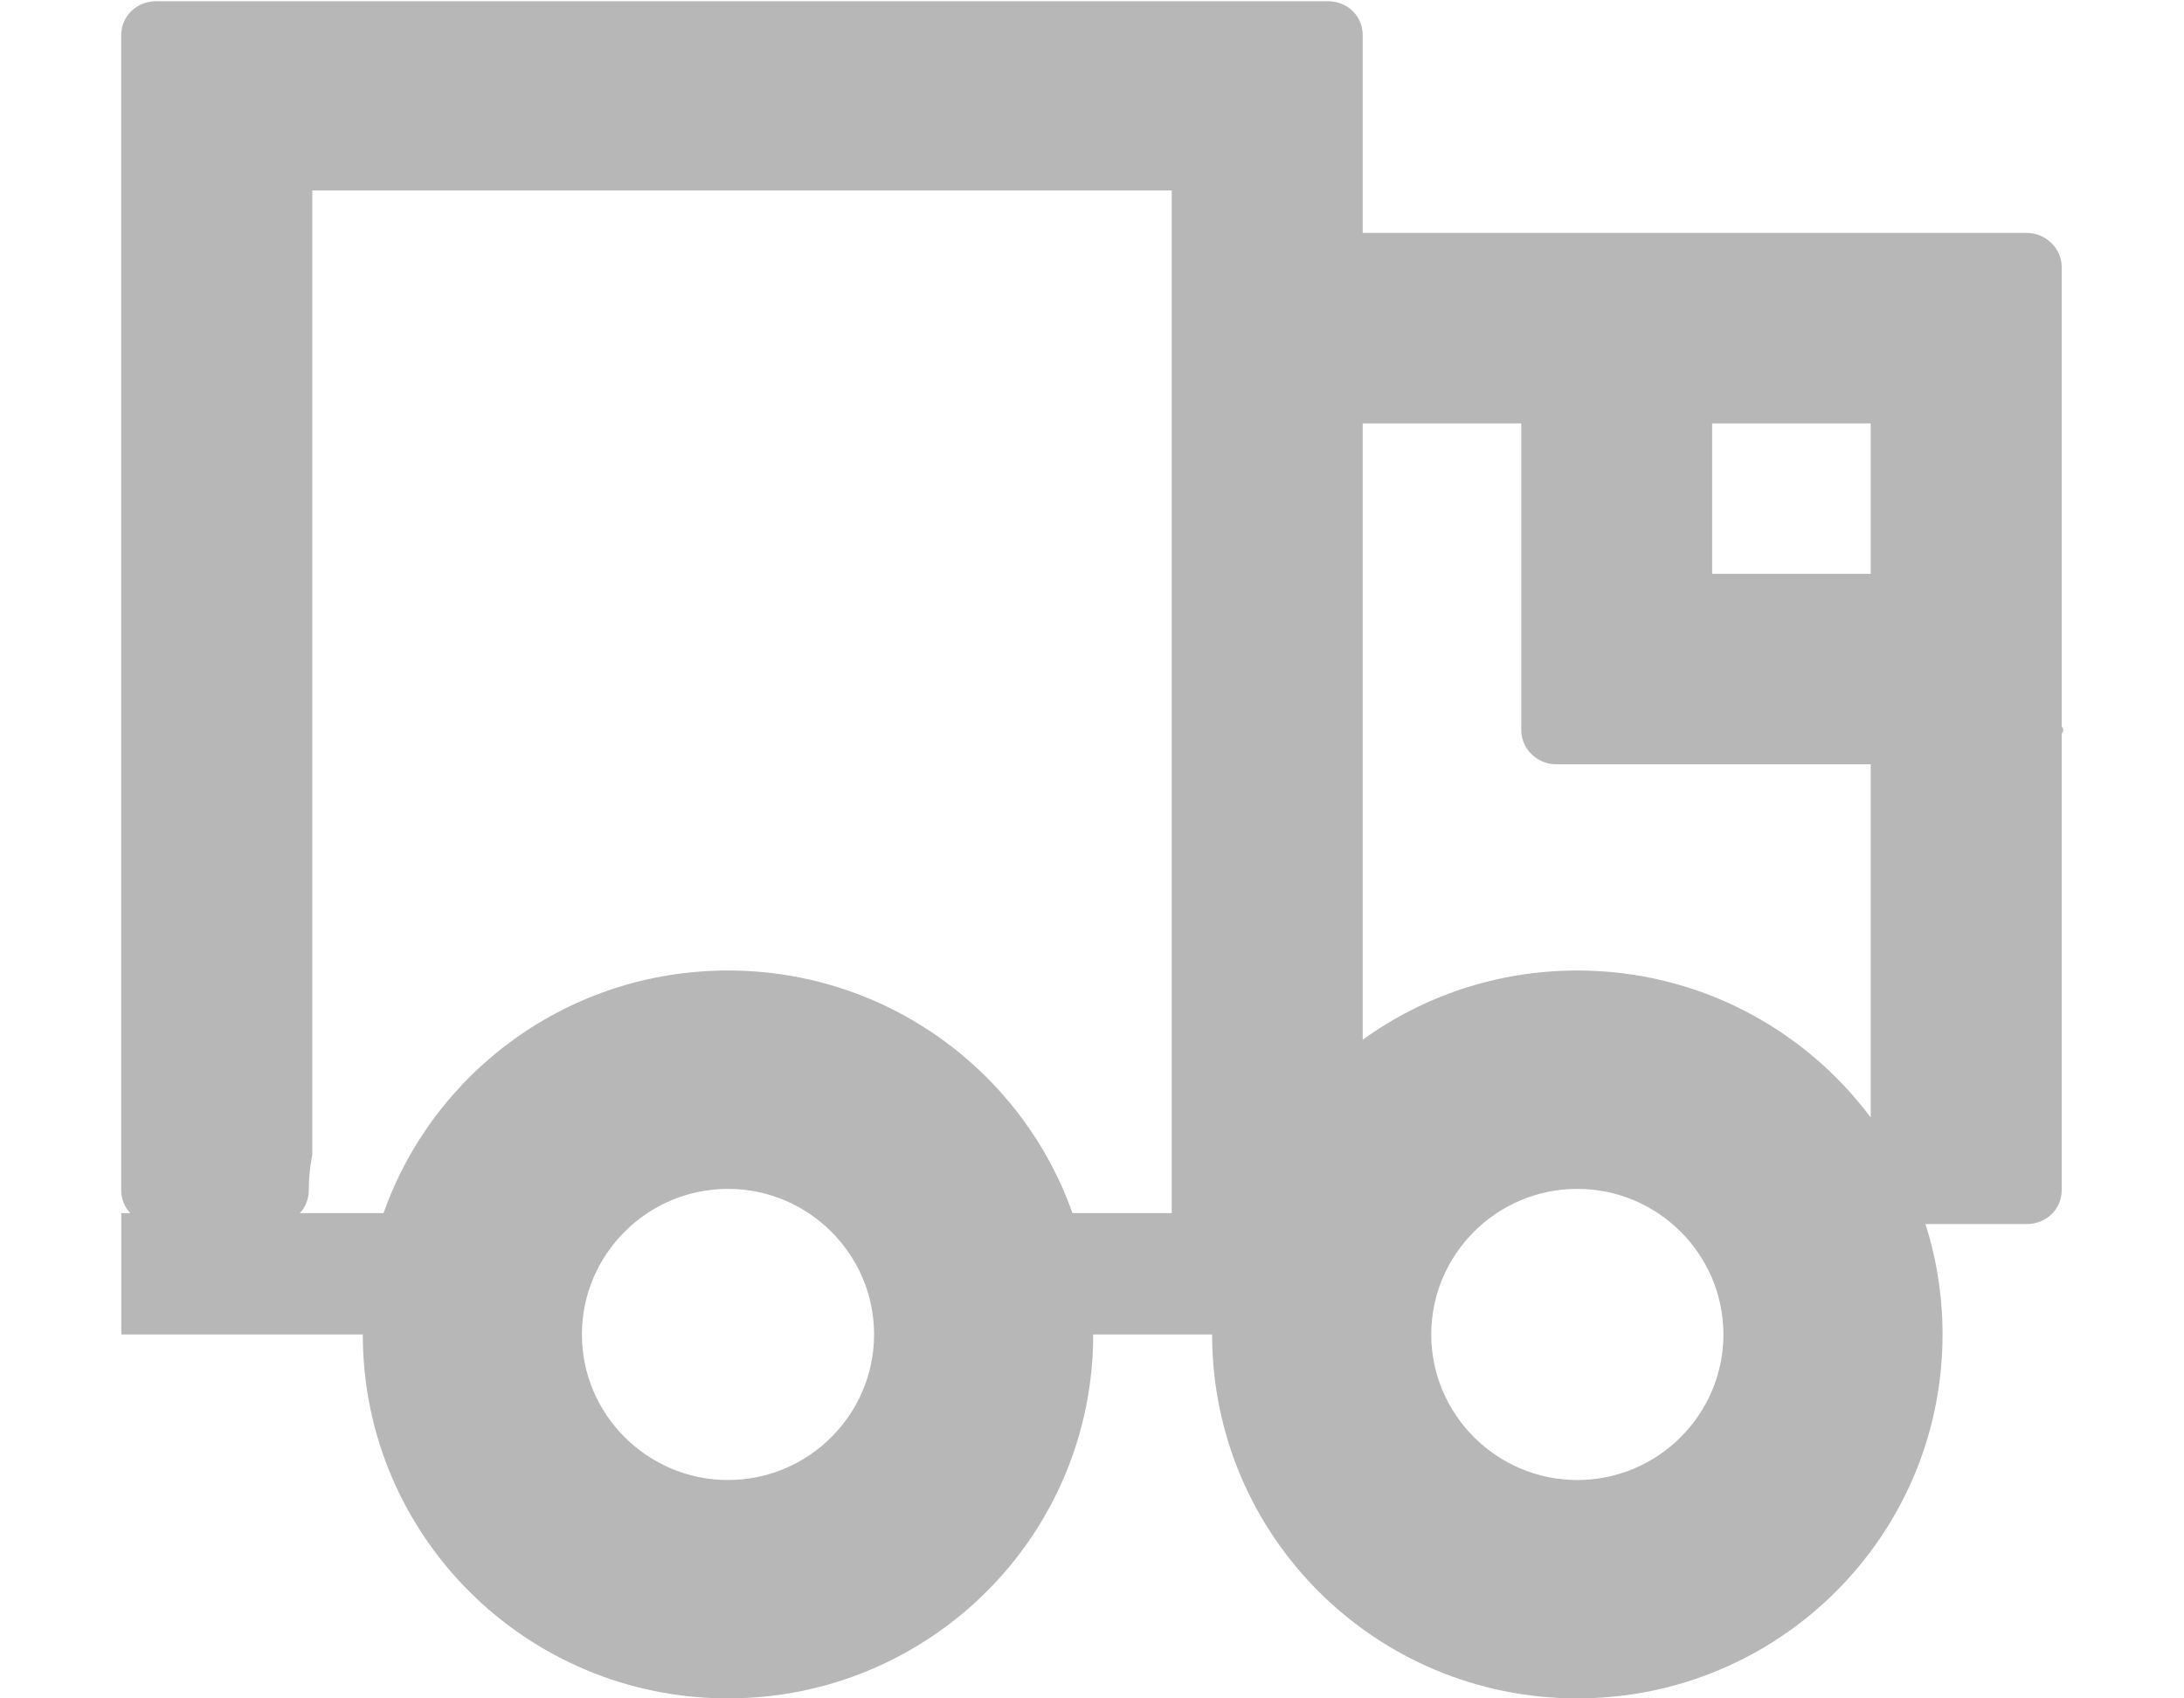<svg id="SvgjsSvg1083" xmlns="http://www.w3.org/2000/svg" version="1.1" xmlns:xlink="http://www.w3.org/1999/xlink" xmlns:svgjs="http://svgjs.com/svgjs" width="18" height="14" viewBox="0 0 18 14"><title>грузоперевозки</title><desc>Created with Avocode.</desc><defs id="SvgjsDefs1084"></defs><path id="SvgjsPath1085" d="M735.869 4088.09L736.704 4088.09C736.863 4088.09 736.992 4087.97 736.992 4087.81L736.992 4084.05C736.993 4084.04 737.005 4084.03 737.005 4084.02C737.005 4084 736.993 4084 736.992 4083.98L736.992 4080.2C736.992 4080.05 736.863 4079.92 736.704 4079.92L731.231 4079.92L731.231 4078.29C731.231 4078.13 731.103 4078.01 730.945 4078.01L721.287 4078.01C721.129 4078.01 720.999 4078.13 720.999 4078.29L720.999 4087.81C720.999 4087.885 721.027 4087.951 721.074 4088L721 4088L721 4089L722.99 4089C722.99 4090.66 724.337 4092 726 4092C727.662 4092 729.01 4090.66 729.01 4089L729.99 4089C729.99 4090.66 731.337 4092 733 4092C734.662 4092 736.01 4090.66 736.01 4089C736.01 4088.683 735.961 4088.377 735.869 4088.09ZM728.839 4088C728.426 4086.833 727.311 4086 726 4086C724.688 4086 723.573 4086.833 723.161 4088L722.471 4088C722.517 4087.951 722.545 4087.885 722.545 4087.81C722.545 4087.65 722.574 4087.52 722.574 4087.52L722.574 4079.57L729.657 4079.57L729.657 4088ZM731.231 4086.571L731.231 4081.49L732.538 4081.49L732.538 4084.02C732.538 4084.17 732.666 4084.3 732.824 4084.3L735.418 4084.3L735.418 4087.212C734.869 4086.476 733.99 4086 733 4086C732.339 4086 731.727 4086.212 731.231 4086.571ZM727.204 4089C727.204 4089.66 726.664 4090.2 726 4090.2C725.336 4090.2 724.796 4089.66 724.796 4089C724.796 4088.34 725.336 4087.8 726 4087.8C726.664 4087.8 727.204 4088.34 727.204 4089ZM734.204 4089C734.204 4089.66 733.664 4090.2 733 4090.2C732.336 4090.2 731.796 4089.66 731.796 4089C731.796 4088.34 732.336 4087.8 733 4087.8C733.664 4087.8 734.204 4088.34 734.204 4089ZM735.418 4082.73L734.111 4082.73L734.111 4081.49L735.418 4081.49Z " fill="#b7b7b7" fill-opacity="1" transform="matrix(1,0,0,1,-720,-4078)"></path></svg>